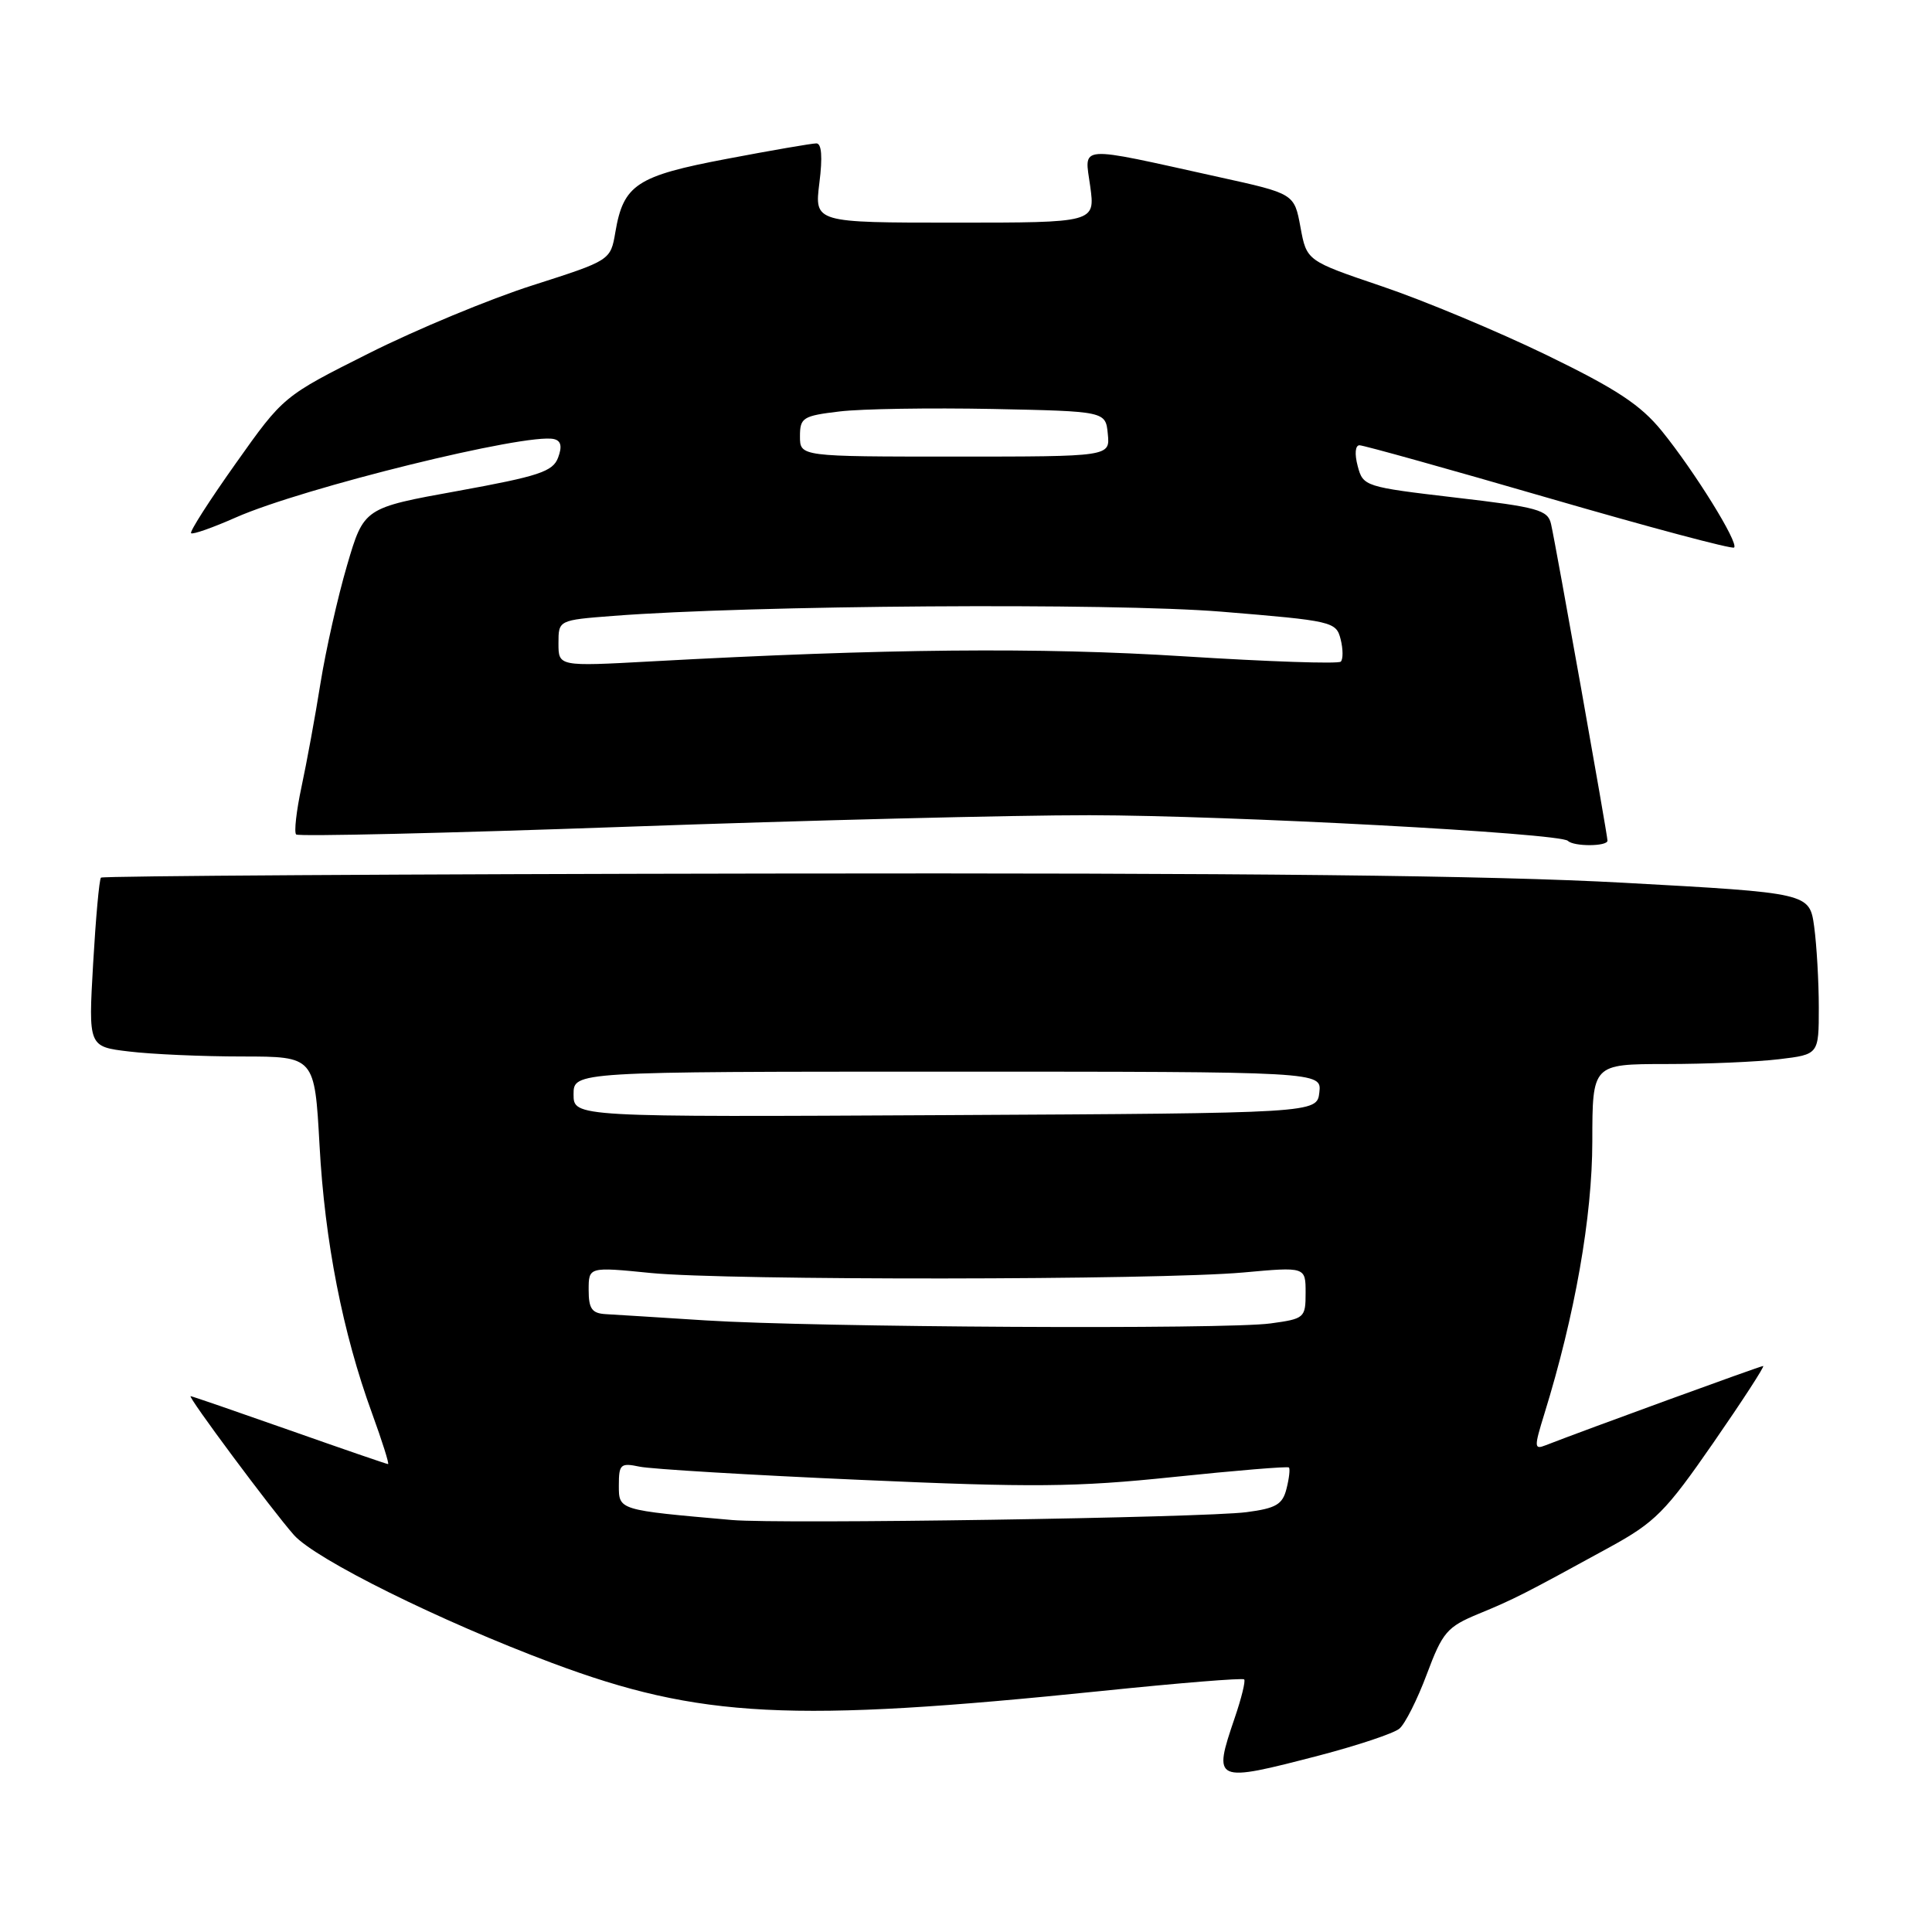 <?xml version="1.0" encoding="UTF-8" standalone="no"?>
<!DOCTYPE svg PUBLIC "-//W3C//DTD SVG 1.1//EN" "http://www.w3.org/Graphics/SVG/1.1/DTD/svg11.dtd" >
<svg xmlns="http://www.w3.org/2000/svg" xmlns:xlink="http://www.w3.org/1999/xlink" version="1.1" viewBox="0 0 256 256">
 <g >
 <path fill="currentColor"
d=" M 174.84 232.60 C 179.91 231.27 184.68 229.68 185.42 229.06 C 186.17 228.45 187.81 225.19 189.06 221.84 C 191.15 216.26 191.74 215.57 195.92 213.84 C 200.65 211.89 201.85 211.28 213.24 205.04 C 219.32 201.71 220.69 200.33 227.03 191.17 C 230.90 185.58 233.87 181.00 233.63 181.00 C 233.25 181.00 209.89 189.52 204.82 191.50 C 203.27 192.11 203.26 191.80 204.64 187.33 C 208.69 174.24 210.98 161.24 210.99 151.25 C 211.00 141.00 211.00 141.00 220.75 140.99 C 226.11 140.99 232.86 140.70 235.75 140.35 C 241.00 139.72 241.00 139.72 241.00 133.50 C 241.00 130.08 240.72 125.26 240.39 122.80 C 239.77 118.32 239.77 118.32 215.14 116.97 C 197.49 116.00 165.41 115.65 102.14 115.75 C 53.54 115.82 13.60 116.07 13.38 116.29 C 13.15 116.51 12.69 121.64 12.34 127.69 C 11.71 138.69 11.71 138.69 17.11 139.33 C 20.07 139.69 26.82 139.99 32.10 139.99 C 41.69 140.00 41.69 140.00 42.34 151.75 C 43.03 164.48 45.41 176.62 49.29 187.25 C 50.64 190.96 51.60 194.00 51.42 194.00 C 51.24 194.00 45.35 191.97 38.34 189.50 C 31.32 187.03 25.44 185.00 25.26 185.00 C 24.80 185.00 36.00 200.06 38.94 203.39 C 41.78 206.61 58.33 214.81 73.17 220.36 C 92.75 227.68 104.83 228.29 146.00 224.06 C 156.17 223.01 164.66 222.32 164.86 222.53 C 165.06 222.73 164.50 225.02 163.61 227.62 C 160.70 236.18 160.83 236.24 174.84 232.60 Z  M 213.00 111.39 C 213.00 110.62 206.16 72.22 205.52 69.43 C 205.10 67.57 203.78 67.20 192.84 65.93 C 180.84 64.52 180.61 64.45 179.90 61.75 C 179.47 60.14 179.58 59.00 180.14 59.00 C 180.68 59.00 191.96 62.15 205.22 66.00 C 218.48 69.85 229.53 72.80 229.78 72.55 C 230.41 71.93 224.51 62.42 220.20 57.11 C 217.38 53.64 214.19 51.54 204.90 47.03 C 198.44 43.90 188.65 39.81 183.15 37.95 C 173.14 34.56 173.14 34.56 172.32 30.11 C 171.50 25.66 171.50 25.66 161.50 23.46 C 142.40 19.24 143.70 19.15 144.46 24.69 C 145.12 29.50 145.12 29.50 126.52 29.50 C 107.92 29.50 107.92 29.50 108.57 24.25 C 109.01 20.79 108.87 19.00 108.17 19.00 C 107.58 19.00 102.24 19.92 96.30 21.05 C 84.36 23.31 82.61 24.46 81.54 30.75 C 80.90 34.50 80.90 34.50 70.59 37.80 C 64.91 39.61 55.16 43.66 48.91 46.80 C 37.55 52.50 37.55 52.50 31.25 61.39 C 27.78 66.28 25.11 70.44 25.32 70.65 C 25.52 70.86 28.19 69.92 31.24 68.57 C 40.10 64.65 69.80 57.33 73.40 58.18 C 74.34 58.40 74.51 59.15 73.95 60.64 C 73.26 62.49 71.40 63.10 60.68 65.05 C 48.22 67.30 48.22 67.30 45.99 74.90 C 44.76 79.08 43.18 86.10 42.47 90.50 C 41.77 94.90 40.63 101.10 39.95 104.27 C 39.27 107.45 38.95 110.28 39.24 110.57 C 39.52 110.86 59.22 110.40 83.00 109.55 C 106.78 108.70 134.39 108.01 144.37 108.02 C 162.99 108.05 206.73 110.39 207.76 111.42 C 208.53 112.19 213.00 112.17 213.00 111.39 Z  M 97.00 201.41 C 81.88 200.08 82.00 200.12 82.00 196.81 C 82.00 194.02 82.23 193.81 84.75 194.34 C 86.26 194.66 99.42 195.45 114.00 196.09 C 136.83 197.11 142.58 197.06 155.49 195.71 C 163.73 194.85 170.62 194.28 170.79 194.45 C 170.96 194.62 170.82 195.89 170.47 197.26 C 169.95 199.35 169.08 199.86 165.17 200.37 C 159.54 201.11 103.36 201.97 97.00 201.41 Z  M 93.50 174.96 C 87.45 174.57 81.49 174.20 80.25 174.13 C 78.43 174.02 78.00 173.41 78.00 170.93 C 78.00 167.86 78.00 167.86 86.25 168.68 C 96.38 169.68 153.42 169.63 164.75 168.61 C 173.00 167.86 173.00 167.86 173.00 171.30 C 173.00 174.62 172.86 174.75 168.36 175.36 C 162.43 176.18 107.97 175.88 93.50 174.96 Z  M 76.00 145.01 C 76.00 142.00 76.00 142.00 125.57 142.00 C 175.13 142.00 175.13 142.00 174.82 144.75 C 174.50 147.50 174.50 147.50 125.25 147.76 C 76.00 148.02 76.00 148.02 76.00 145.01 Z  M 74.00 85.24 C 74.00 82.17 74.00 82.17 81.25 81.61 C 99.61 80.19 147.27 79.86 161.85 81.05 C 176.58 82.26 177.05 82.37 177.64 84.70 C 177.97 86.01 177.98 87.35 177.66 87.67 C 177.34 87.99 168.02 87.67 156.94 86.97 C 137.73 85.75 117.35 85.94 86.25 87.64 C 74.00 88.31 74.00 88.31 74.00 85.24 Z  M 106.00 57.82 C 106.00 55.34 106.38 55.10 111.25 54.52 C 114.14 54.17 123.25 54.03 131.50 54.19 C 146.50 54.50 146.50 54.50 146.79 57.50 C 147.09 60.50 147.09 60.50 126.54 60.50 C 106.00 60.50 106.00 60.50 106.00 57.82 Z "/>
</g>
</svg>